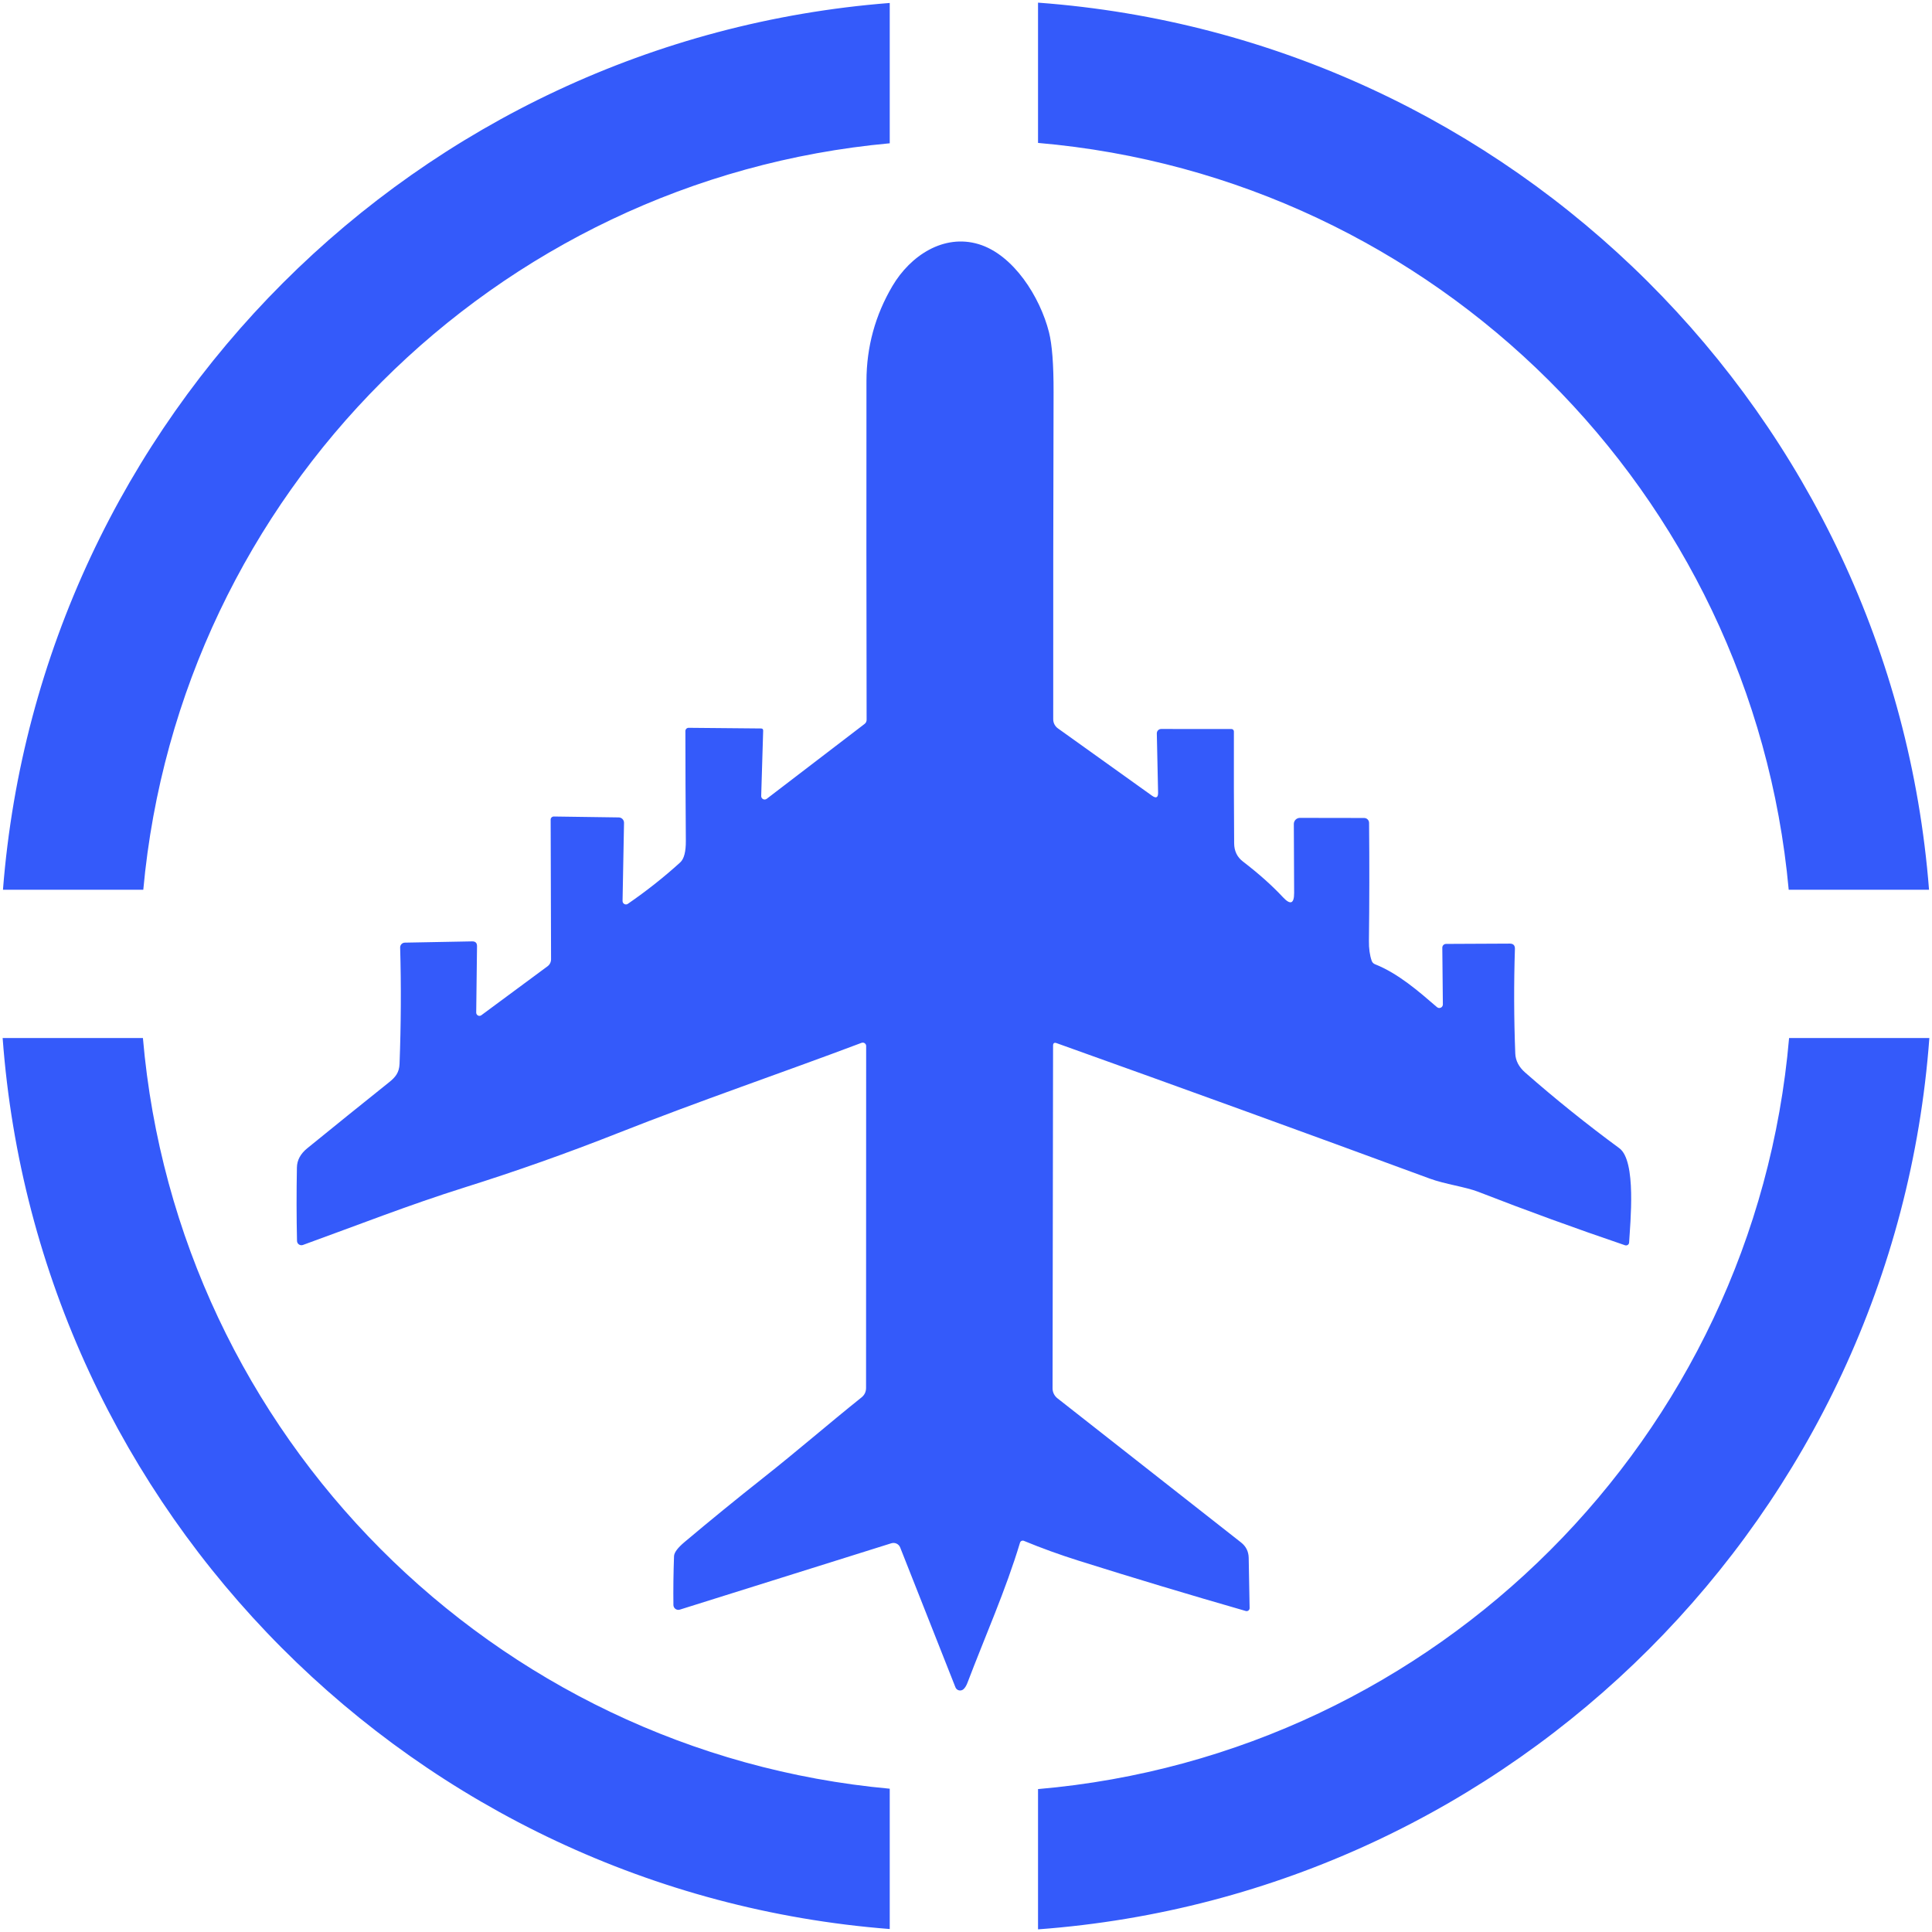 <svg width="456" height="456" viewBox="0 0 456 456" fill="none" xmlns="http://www.w3.org/2000/svg">
<path d="M273.337 187.049L273.038 173.108C273.035 172.971 273.059 172.835 273.109 172.707C273.159 172.58 273.235 172.464 273.331 172.366C273.427 172.268 273.541 172.19 273.668 172.137C273.794 172.083 273.93 172.056 274.067 172.056L290.667 172.068C290.741 172.068 290.814 172.083 290.882 172.112C290.951 172.141 291.013 172.183 291.065 172.236C291.117 172.289 291.159 172.353 291.187 172.422C291.215 172.492 291.23 172.567 291.23 172.642C291.206 181.402 291.226 190.198 291.29 199.029C291.297 200.863 292 202.309 293.396 203.369C297.09 206.199 300.23 209.001 302.815 211.775C304.578 213.656 305.456 213.309 305.448 210.734L305.376 194.486C305.375 194.297 305.411 194.109 305.482 193.933C305.554 193.758 305.659 193.598 305.793 193.464C305.926 193.329 306.085 193.222 306.26 193.15C306.435 193.077 306.623 193.039 306.812 193.039L321.976 193.063C322.282 193.063 322.576 193.184 322.793 193.399C323.01 193.614 323.134 193.905 323.137 194.211C323.225 203.68 323.213 212.958 323.101 222.045C323.077 223.862 323.293 225.433 323.748 226.756C323.812 226.943 323.915 227.114 324.049 227.257C324.183 227.399 324.346 227.51 324.526 227.581C330.007 229.757 334.795 233.941 339.163 237.708C339.285 237.814 339.436 237.883 339.596 237.906C339.757 237.928 339.92 237.904 340.067 237.836C340.214 237.767 340.338 237.658 340.424 237.521C340.51 237.383 340.554 237.224 340.551 237.062L340.42 223.683C340.418 223.566 340.44 223.449 340.484 223.341C340.527 223.232 340.592 223.133 340.675 223.05C340.757 222.966 340.855 222.9 340.964 222.855C341.072 222.81 341.188 222.786 341.305 222.786L356.35 222.715C357.179 222.715 357.582 223.129 357.558 223.958C357.295 232.216 357.323 240.446 357.642 248.648C357.706 250.337 358.488 251.84 359.988 253.155C367.129 259.42 374.533 265.37 382.201 271.006C386.282 273.995 384.774 288.581 384.511 293.268C384.506 293.379 384.476 293.487 384.421 293.584C384.367 293.681 384.29 293.764 384.197 293.826C384.104 293.889 383.998 293.929 383.886 293.944C383.775 293.96 383.661 293.949 383.554 293.914C371.849 289.936 360.303 285.732 348.917 281.3C345.829 280.104 341.09 279.518 337.428 278.167C308.033 267.335 278.687 256.682 249.388 246.209C248.83 246.009 248.55 246.209 248.55 246.806L248.431 327.69C248.431 328.137 248.533 328.579 248.73 328.983C248.927 329.387 249.213 329.742 249.568 330.021L292.905 364.049C294.086 364.973 294.693 366.185 294.724 367.683L294.94 379.544C294.942 379.654 294.919 379.763 294.871 379.863C294.823 379.962 294.753 380.049 294.666 380.117C294.579 380.184 294.477 380.23 294.368 380.251C294.26 380.272 294.148 380.267 294.042 380.237C280.63 376.38 267.48 372.422 254.594 368.365C250.182 366.978 245.87 365.416 241.657 363.678C241.569 363.642 241.475 363.625 241.38 363.628C241.286 363.631 241.193 363.653 241.107 363.693C241.021 363.734 240.945 363.792 240.883 363.863C240.821 363.935 240.775 364.018 240.747 364.109C237.396 375.276 232.489 386.263 228.348 397.167C228.085 397.861 227.769 398.371 227.402 398.698C227.26 398.825 227.09 398.916 226.905 398.963C226.72 399.01 226.527 399.012 226.342 398.969C226.156 398.925 225.984 398.838 225.839 398.714C225.694 398.589 225.582 398.432 225.511 398.255L212.466 365.244C212.31 364.845 212.007 364.52 211.618 364.336C211.229 364.151 210.783 364.121 210.371 364.252L160.451 379.915C160.279 379.969 160.096 379.982 159.918 379.953C159.74 379.924 159.571 379.854 159.424 379.748C159.278 379.643 159.158 379.504 159.075 379.344C158.991 379.184 158.946 379.007 158.943 378.827C158.895 375.112 158.943 371.27 159.087 367.301C159.119 366.44 159.945 365.328 161.564 363.965C167.684 358.816 173.88 353.762 180.151 348.805C187.931 342.671 195.578 336.035 203.346 329.818C204.056 329.244 204.411 328.499 204.411 327.582L204.435 246.878C204.434 246.749 204.402 246.621 204.341 246.507C204.28 246.393 204.192 246.296 204.085 246.223C203.978 246.15 203.855 246.104 203.726 246.089C203.597 246.074 203.467 246.09 203.346 246.137C184.256 253.334 165.394 259.719 145.754 267.479C133.874 272.173 121.845 276.434 109.67 280.26C96.313 284.468 84.392 289.179 71.502 293.842C71.347 293.899 71.179 293.918 71.015 293.898C70.85 293.877 70.692 293.818 70.555 293.724C70.418 293.631 70.306 293.506 70.227 293.36C70.148 293.214 70.105 293.051 70.102 292.886C69.975 287.29 69.966 281.511 70.078 275.549C70.11 273.835 70.916 272.333 72.496 271.042C78.919 265.813 85.366 260.612 91.837 255.439C93.333 254.243 94.218 253.167 94.302 251.099C94.653 241.837 94.701 232.686 94.446 223.647C94.441 223.499 94.466 223.351 94.519 223.212C94.572 223.073 94.651 222.946 94.754 222.838C94.856 222.73 94.979 222.643 95.115 222.583C95.251 222.523 95.398 222.49 95.547 222.487L111.453 222.188C112.219 222.181 112.598 222.559 112.59 223.324L112.398 238.999C112.398 239.141 112.438 239.28 112.511 239.402C112.585 239.523 112.691 239.621 112.816 239.686C112.942 239.751 113.082 239.779 113.222 239.767C113.362 239.756 113.495 239.705 113.607 239.621L129.226 228.071C129.489 227.879 129.702 227.627 129.848 227.335C129.993 227.044 130.067 226.723 130.064 226.397L129.968 193.446C129.968 193.349 129.987 193.253 130.025 193.164C130.063 193.075 130.119 192.994 130.189 192.926C130.26 192.858 130.343 192.804 130.434 192.769C130.526 192.733 130.623 192.715 130.722 192.716L146.041 192.932C146.207 192.933 146.372 192.968 146.524 193.034C146.677 193.1 146.815 193.195 146.931 193.315C147.047 193.436 147.138 193.578 147.199 193.733C147.26 193.889 147.289 194.055 147.286 194.223L146.939 212.659C146.938 212.806 146.978 212.951 147.052 213.077C147.127 213.203 147.235 213.306 147.363 213.376C147.492 213.445 147.636 213.477 147.781 213.469C147.926 213.46 148.065 213.412 148.184 213.329C152.596 210.292 156.713 207.036 160.535 203.561C161.453 202.732 161.899 201.022 161.876 198.432C161.812 189.807 161.776 181.179 161.768 172.546C161.768 172.445 161.788 172.344 161.826 172.251C161.865 172.157 161.922 172.072 161.993 172.001C162.064 171.93 162.149 171.874 162.242 171.836C162.334 171.798 162.434 171.78 162.534 171.781L179.625 171.937C179.968 171.937 180.135 172.112 180.127 172.463L179.661 187.862C179.655 188.017 179.693 188.171 179.772 188.305C179.851 188.438 179.966 188.547 180.105 188.617C180.243 188.688 180.399 188.717 180.553 188.702C180.708 188.687 180.855 188.628 180.977 188.532L204.04 170.884C204.383 170.621 204.551 170.279 204.543 169.856C204.487 143.194 204.475 116.555 204.507 89.941C204.523 81.874 206.569 74.39 210.647 67.487C214.871 60.337 222.723 55.136 231.005 57.635C239.227 60.134 245.487 70.13 247.581 78.391C248.323 81.301 248.686 86.031 248.67 92.583C248.598 118.329 248.57 144.059 248.586 169.773C248.586 170.187 248.684 170.597 248.874 170.966C249.063 171.336 249.338 171.657 249.675 171.901L271.901 187.802C272.882 188.504 273.361 188.253 273.337 187.049Z" fill="#345AFA"/>
<path fill-rule="evenodd" clip-rule="evenodd" d="M210 0.7C98.432 9.413 9.413 98.432 0.7 210H33.82C42.362 116.67 116.67 42.362 210 33.82V0.7ZM422.18 210C413.608 116.336 338.799 41.831 245 33.731V0.624C357.035 8.882 446.56 98.099 455.3 210H422.18ZM245 422.269C339.133 414.14 414.14 339.133 422.269 245H455.376C447.093 357.369 357.369 447.093 245 455.376V422.269ZM33.731 245C41.831 338.799 116.336 413.608 210 422.18V455.3C98.099 446.56 8.882 357.035 0.624 245H33.731Z" fill="#345AFA"/>
</svg>

